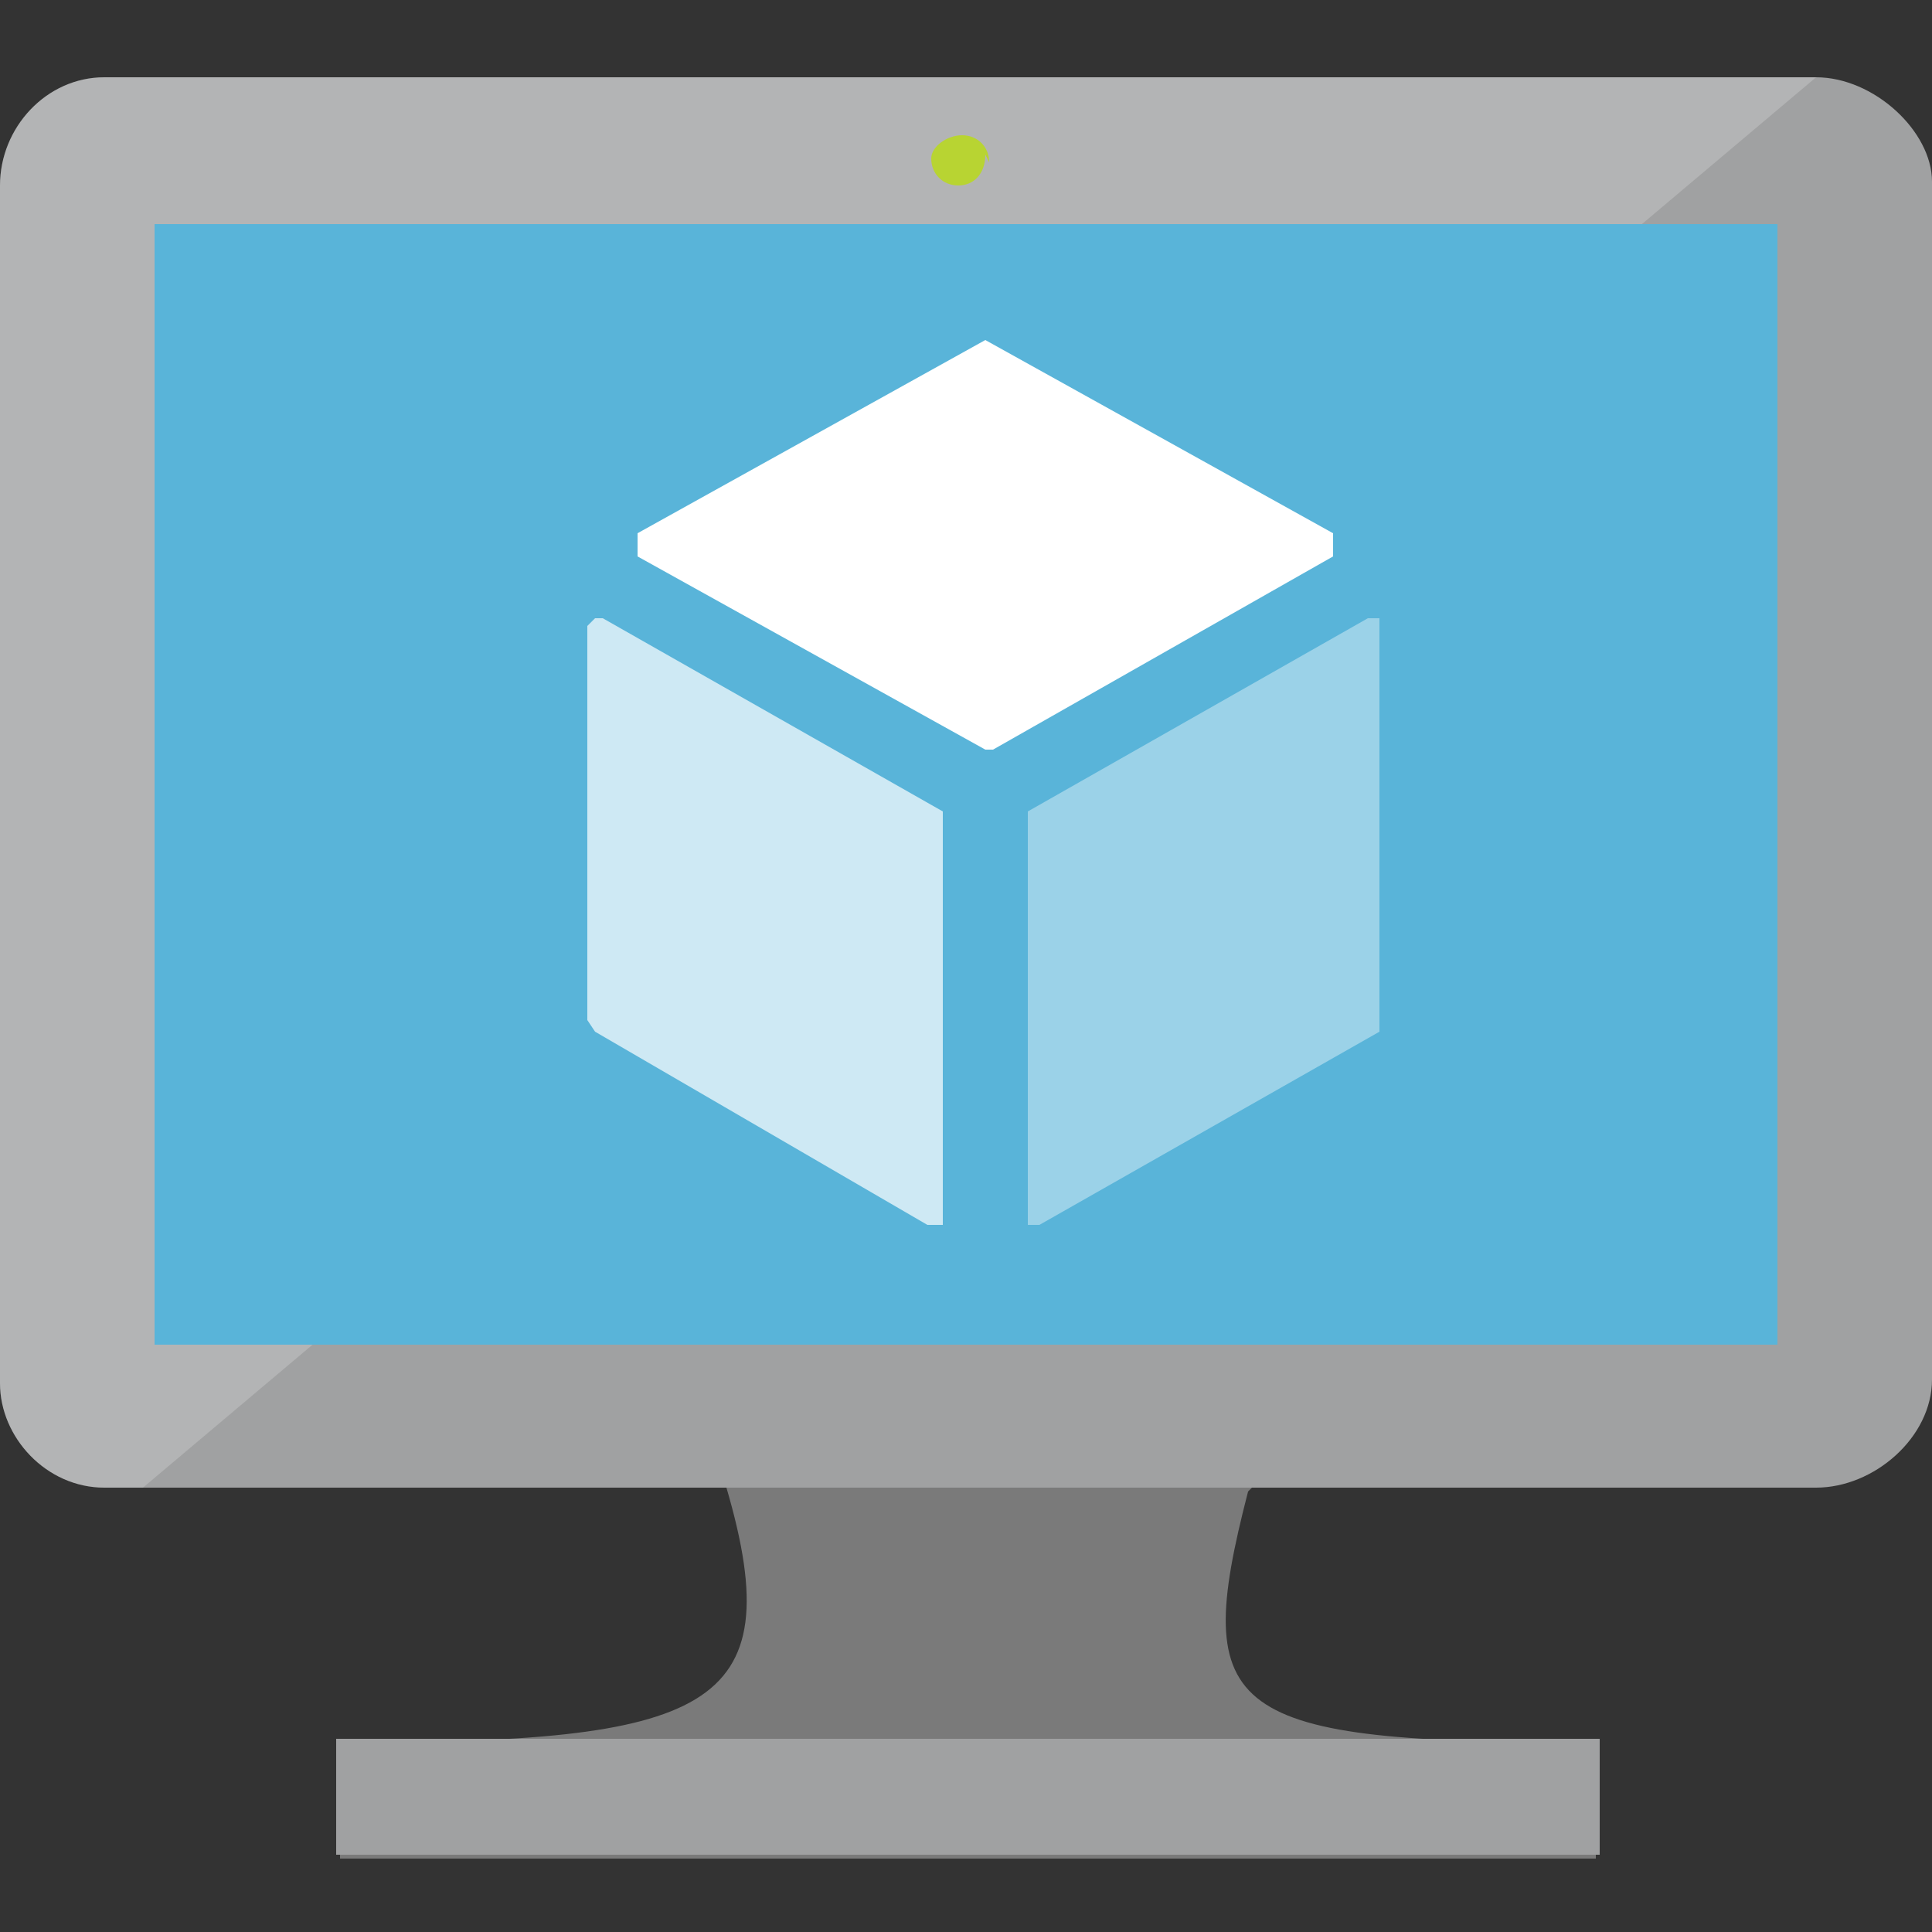 <svg xmlns="http://www.w3.org/2000/svg" width="50" height="50" viewBox="0 0 50 50"><rect x="0" y="0" width="50" height="50" fill="#333333" stroke="none"/><path fill="#7A7A7A" d="M32.4 38.5H18.8c1.7 5.8-.5 6.6-10 6.6v3h32.5v-3c-9.6 0-10.5-.7-9-6.5"/><path fill="#A0A1A2" d="M47 2H2.7C1.2 2 0 3.3 0 4.8v31c0 1.4 1.2 2.7 2.7 2.7H47c1.5 0 3-1.3 3-2.8v-31C50 3.4 48.5 2 47 2"/><path opacity=".2" fill="#FFF" d="M47 2H2.7C1.2 2 0 3.3 0 4.8v31c0 1.4 1.2 2.7 2.7 2.7h1L47 2z"/><path fill="#59B4D9" d="M46 5.8v29H4v-29"/><path fill="#59B4D9" d="M3.8 34.7v-29h38.7H3.8"/><path fill="#A0A1A2" d="M8.7 45h32.7v3H8.7z"/><path fill="#B8D432" d="M25.5 4c0 .5-.3.8-.7.8-.4 0-.7-.3-.7-.7 0-.3.4-.6.8-.6s.7.3.7.7"/><path fill="#FFF" d="M25.5 19.4l-9-5V14v-.2l9-5 9 5v.6l-8.8 5h-.2"/><path opacity=".7" fill="#FFF" d="M24.3 31.7H24l-8.6-5-.2-.3V16.2l.2-.2h.2l8.8 5v10.7"/><path opacity=".4" fill="#FFF" d="M26.8 31.7h-.2V21.5 21l8.8-5h.3V26.7l-8.8 5h-.2"/></svg>